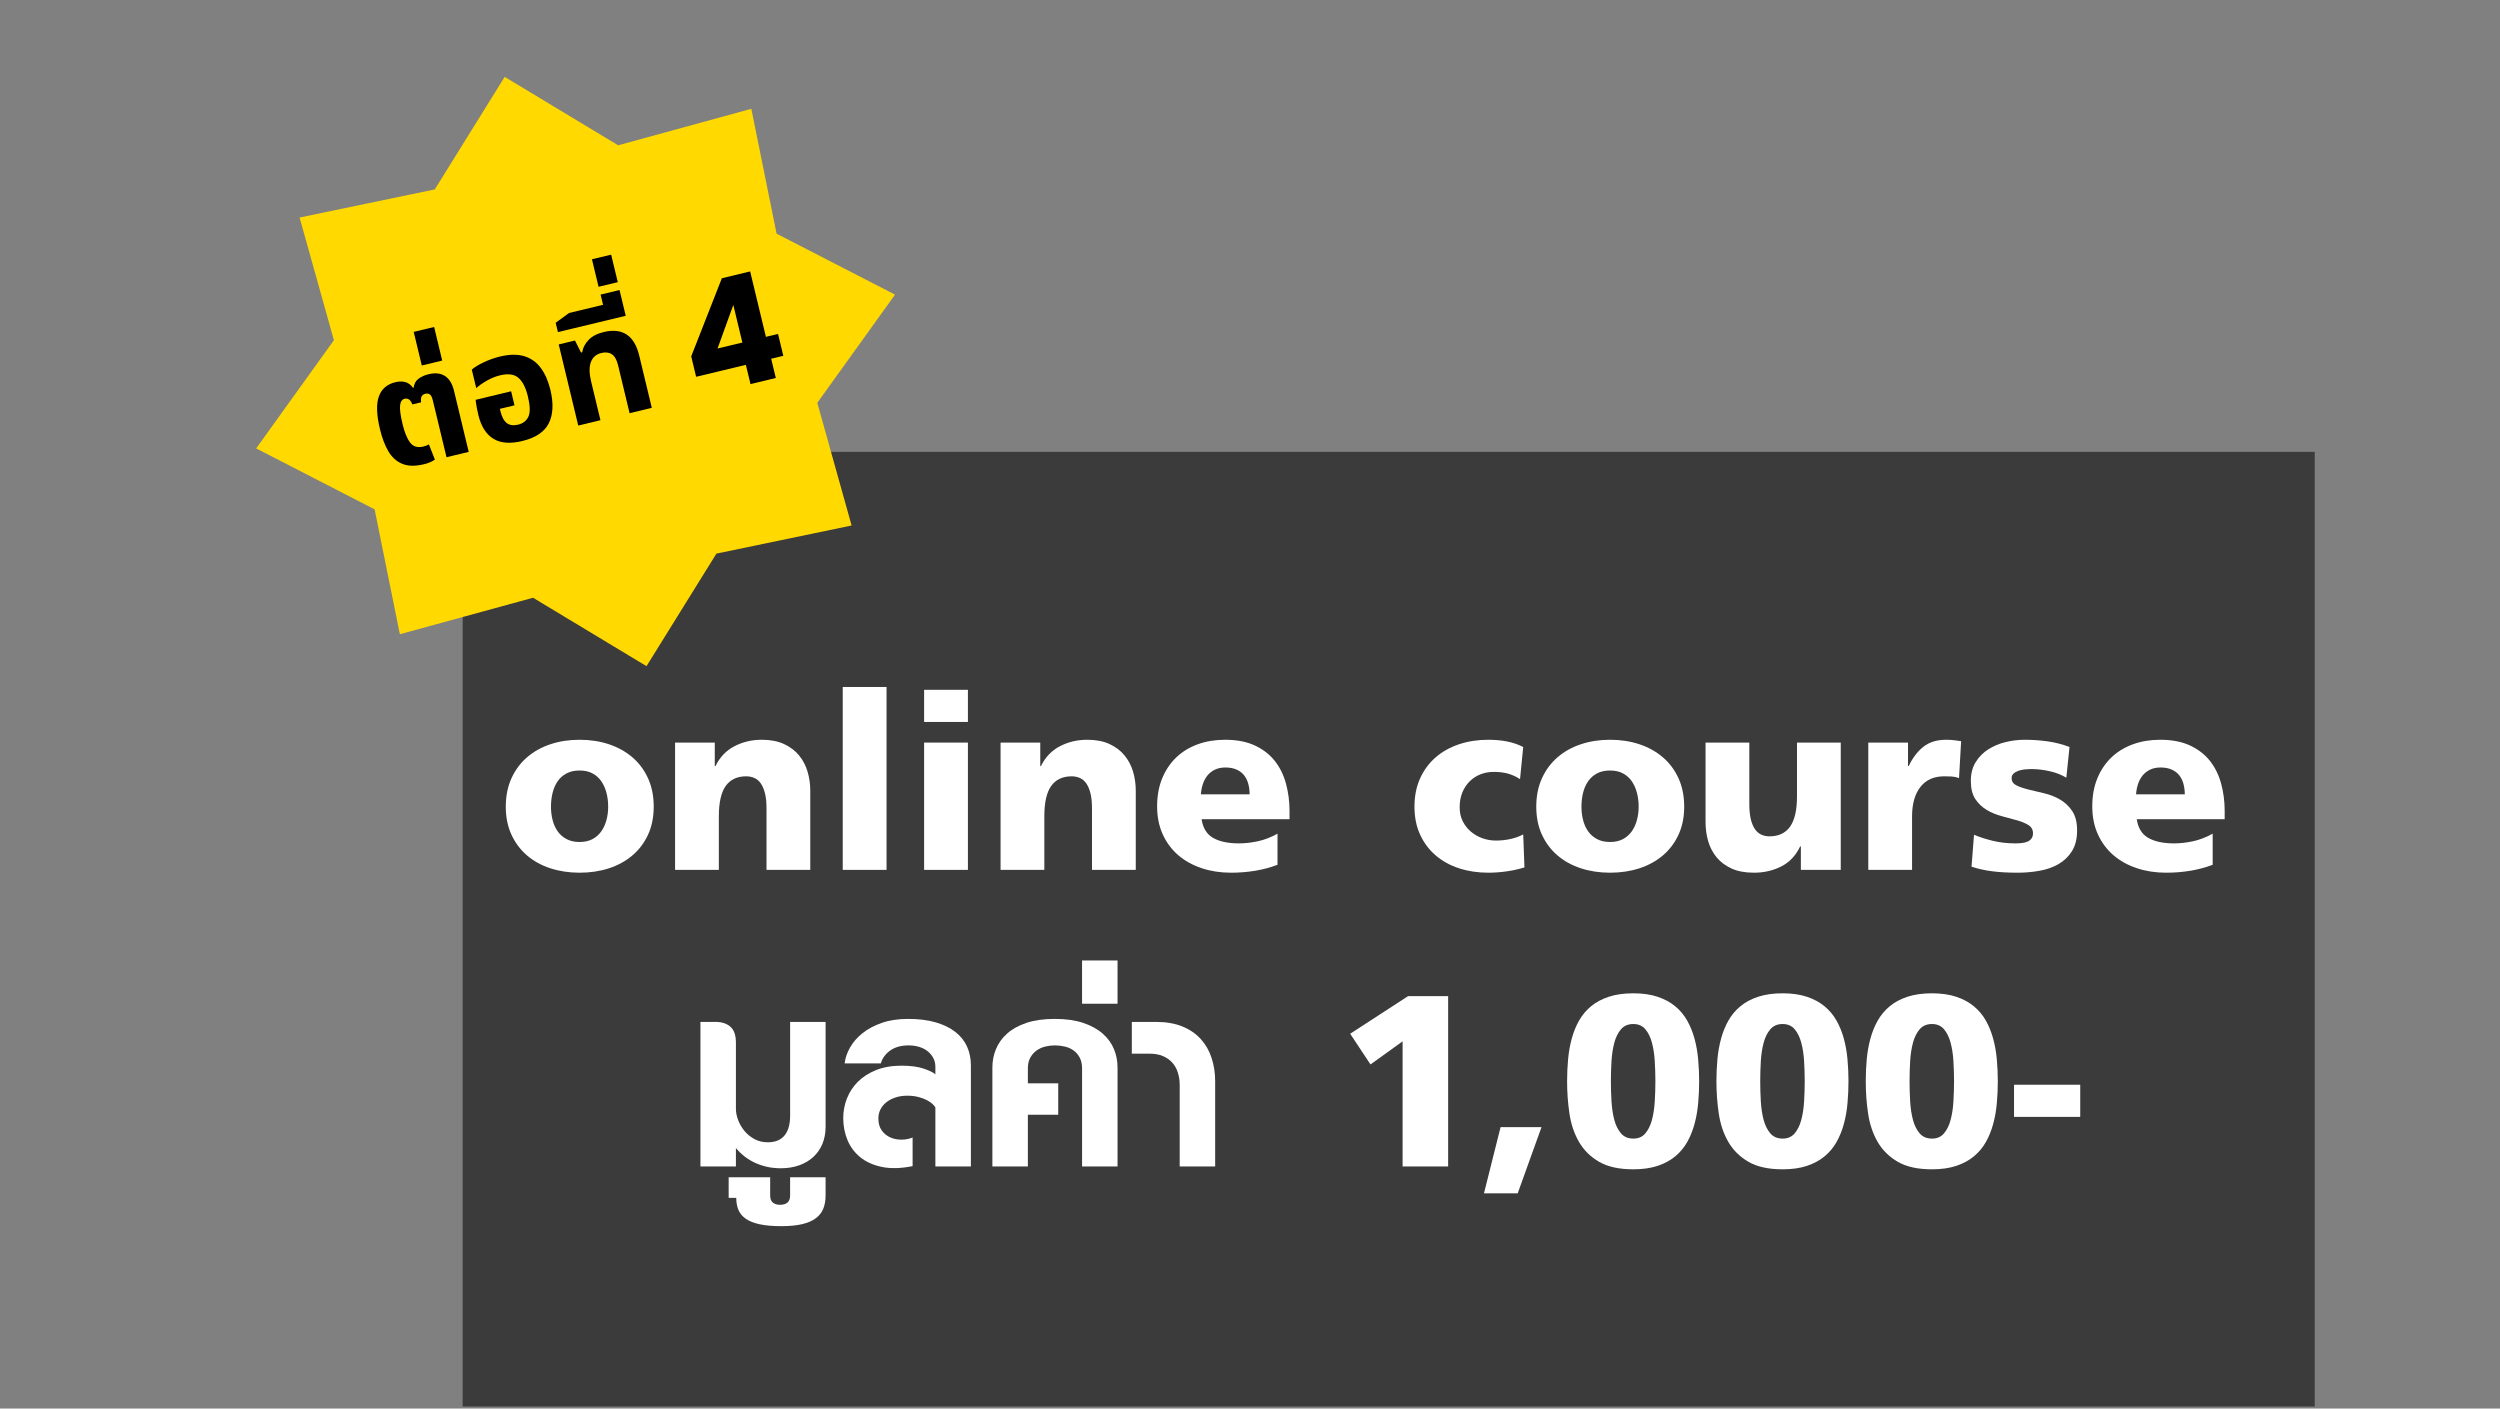 <svg xmlns="http://www.w3.org/2000/svg" xmlns:xlink="http://www.w3.org/1999/xlink" width="1640" zoomAndPan="magnify" viewBox="0 0 1230 693" height="924" preserveAspectRatio="xMidYMid meet" version="1.0"><rect x="0" y="0" width="1230" height="693" fill="#808080" stroke="none"/><defs><g/><clipPath id="8b8973ecae"><path d="M 227.625 222.328 L 1138.855 222.328 L 1138.855 692 L 227.625 692 Z M 227.625 222.328 " clip-rule="nonzero"/></clipPath><clipPath id="32dca56f1e"><path d="M 126 37 L 441 37 L 441 328 L 126 328 Z M 126 37 " clip-rule="nonzero"/></clipPath><clipPath id="6b5c8770e9"><path d="M 91.145 75.648 L 405.465 0 L 475.242 289.922 L 160.922 365.574 Z M 91.145 75.648 " clip-rule="nonzero"/></clipPath><clipPath id="5249f2e797"><path d="M 248.305 37.824 L 304.125 71.484 L 369.652 53.535 L 382.078 114.973 L 440.352 144.961 L 402.105 198.184 L 418.992 258.543 L 352.477 272.375 L 318.082 327.75 L 262.262 294.09 L 196.734 312.035 L 184.309 250.602 L 126.031 220.613 L 164.281 167.391 L 147.395 107.027 L 213.91 93.195 L 248.305 37.824 " clip-rule="nonzero"/></clipPath><clipPath id="ac27c80ddc"><path d="M 182 181 L 231 181 L 231 233 L 182 233 Z M 182 181 " clip-rule="nonzero"/></clipPath><clipPath id="5b53c8b07b"><path d="M 150.793 109.051 L 367.047 57.004 L 415.062 256.512 L 198.809 308.559 Z M 150.793 109.051 " clip-rule="nonzero"/></clipPath><clipPath id="67328aa6a2"><path d="M 203 160 L 218 160 L 218 180 L 203 180 Z M 203 160 " clip-rule="nonzero"/></clipPath><clipPath id="9a41fad66c"><path d="M 150.793 109.051 L 367.047 57.004 L 415.062 256.512 L 198.809 308.559 Z M 150.793 109.051 " clip-rule="nonzero"/></clipPath><clipPath id="e7a826ffff"><path d="M 229 170 L 276 170 L 276 222 L 229 222 Z M 229 170 " clip-rule="nonzero"/></clipPath><clipPath id="4a0a7a5ac0"><path d="M 150.793 109.051 L 367.047 57.004 L 415.062 256.512 L 198.809 308.559 Z M 150.793 109.051 " clip-rule="nonzero"/></clipPath><clipPath id="e92ae75dbd"><path d="M 274 160 L 321 160 L 321 210 L 274 210 Z M 274 160 " clip-rule="nonzero"/></clipPath><clipPath id="11712af68b"><path d="M 150.793 109.051 L 367.047 57.004 L 415.062 256.512 L 198.809 308.559 Z M 150.793 109.051 " clip-rule="nonzero"/></clipPath><clipPath id="01c3644753"><path d="M 271 125 L 308 125 L 308 164 L 271 164 Z M 271 125 " clip-rule="nonzero"/></clipPath><clipPath id="293fe8c9c1"><path d="M 150.793 109.051 L 367.047 57.004 L 415.062 256.512 L 198.809 308.559 Z M 150.793 109.051 " clip-rule="nonzero"/></clipPath><clipPath id="41172cbe51"><path d="M 325 199 L 326 199 L 326 200 L 325 200 Z M 325 199 " clip-rule="nonzero"/></clipPath><clipPath id="2693e5fabc"><path d="M 150.793 109.051 L 367.047 57.004 L 415.062 256.512 L 198.809 308.559 Z M 150.793 109.051 " clip-rule="nonzero"/></clipPath><clipPath id="a0313baaa0"><path d="M 332 132 L 388 132 L 388 195 L 332 195 Z M 332 132 " clip-rule="nonzero"/></clipPath><clipPath id="db75b8631e"><path d="M 150.793 109.051 L 367.047 57.004 L 415.062 256.512 L 198.809 308.559 Z M 150.793 109.051 " clip-rule="nonzero"/></clipPath></defs><g clip-path="url(#8b8973ecae)"><path fill="#3b3b3b" d="M 227.625 222.328 L 1138.855 222.328 L 1138.855 692 L 227.625 692 Z M 227.625 222.328 " fill-opacity="1" fill-rule="nonzero"/></g><g fill="#ffffff" fill-opacity="1"><g transform="translate(245.113, 427.978)"><g><path d="M 76.516 -31.094 C 76.516 -25.938 75.586 -21.348 73.734 -17.328 C 71.879 -13.305 69.316 -9.906 66.047 -7.125 C 62.773 -4.344 58.926 -2.227 54.5 -0.781 C 50.07 0.664 45.254 1.391 40.047 1.391 C 34.891 1.391 30.094 0.664 25.656 -0.781 C 21.227 -2.227 17.395 -4.344 14.156 -7.125 C 10.914 -9.906 8.367 -13.305 6.516 -17.328 C 4.66 -21.348 3.734 -25.938 3.734 -31.094 C 3.734 -36.301 4.66 -40.945 6.516 -45.031 C 8.367 -49.113 10.914 -52.555 14.156 -55.359 C 17.395 -58.172 21.227 -60.316 25.656 -61.797 C 30.094 -63.273 34.891 -64.016 40.047 -64.016 C 45.254 -64.016 50.07 -63.273 54.5 -61.797 C 58.926 -60.316 62.773 -58.172 66.047 -55.359 C 69.316 -52.555 71.879 -49.113 73.734 -45.031 C 75.586 -40.945 76.516 -36.301 76.516 -31.094 Z M 54.109 -31.094 C 54.109 -33.469 53.832 -35.723 53.281 -37.859 C 52.727 -40.004 51.891 -41.898 50.766 -43.547 C 49.641 -45.203 48.191 -46.504 46.422 -47.453 C 44.66 -48.41 42.535 -48.891 40.047 -48.891 C 37.547 -48.891 35.398 -48.41 33.609 -47.453 C 31.816 -46.504 30.352 -45.203 29.219 -43.547 C 28.094 -41.898 27.27 -40.004 26.75 -37.859 C 26.227 -35.723 25.969 -33.469 25.969 -31.094 C 25.969 -28.832 26.227 -26.66 26.75 -24.578 C 27.27 -22.492 28.094 -20.641 29.219 -19.016 C 30.352 -17.398 31.816 -16.113 33.609 -15.156 C 35.398 -14.195 37.547 -13.719 40.047 -13.719 C 42.535 -13.719 44.66 -14.195 46.422 -15.156 C 48.191 -16.113 49.641 -17.398 50.766 -19.016 C 51.891 -20.641 52.727 -22.492 53.281 -24.578 C 53.832 -26.66 54.109 -28.832 54.109 -31.094 Z M 54.109 -31.094 "/></g></g></g><g fill="#ffffff" fill-opacity="1"><g transform="translate(325.357, 427.978)"><g><path d="M 51.766 0 L 51.766 -30.219 C 51.766 -33.176 51.516 -35.648 51.016 -37.641 C 50.523 -39.641 49.848 -41.258 48.984 -42.5 C 48.117 -43.75 47.062 -44.648 45.812 -45.203 C 44.57 -45.754 43.227 -46.031 41.781 -46.031 C 37.32 -46.031 33.961 -44.453 31.703 -41.297 C 29.441 -38.141 28.312 -33.145 28.312 -26.312 L 28.312 0 L 6.781 0 L 6.781 -62.625 L 26.312 -62.625 L 26.312 -51.062 L 26.656 -51.062 C 28.801 -55.469 31.914 -58.727 36 -60.844 C 40.082 -62.957 44.555 -64.016 49.422 -64.016 C 53.703 -64.016 57.348 -63.316 60.359 -61.922 C 63.367 -60.535 65.828 -58.68 67.734 -56.359 C 69.648 -54.047 71.055 -51.383 71.953 -48.375 C 72.848 -45.363 73.297 -42.238 73.297 -39 L 73.297 0 Z M 51.766 0 "/></g></g></g><g fill="#ffffff" fill-opacity="1"><g transform="translate(405.427, 427.978)"><g><path d="M 9.203 0 L 9.203 -89.984 L 30.75 -89.984 L 30.75 0 Z M 9.203 0 "/></g></g></g><g fill="#ffffff" fill-opacity="1"><g transform="translate(445.462, 427.978)"><g><path d="M 9.203 -72.781 L 9.203 -88.594 L 30.75 -88.594 L 30.75 -72.781 Z M 9.203 0 L 9.203 -62.625 L 30.75 -62.625 L 30.75 0 Z M 9.203 0 "/></g></g></g><g fill="#ffffff" fill-opacity="1"><g transform="translate(485.497, 427.978)"><g><path d="M 51.766 0 L 51.766 -30.219 C 51.766 -33.176 51.516 -35.648 51.016 -37.641 C 50.523 -39.641 49.848 -41.258 48.984 -42.5 C 48.117 -43.75 47.062 -44.648 45.812 -45.203 C 44.57 -45.754 43.227 -46.031 41.781 -46.031 C 37.32 -46.031 33.961 -44.453 31.703 -41.297 C 29.441 -38.141 28.312 -33.145 28.312 -26.312 L 28.312 0 L 6.781 0 L 6.781 -62.625 L 26.312 -62.625 L 26.312 -51.062 L 26.656 -51.062 C 28.801 -55.469 31.914 -58.727 36 -60.844 C 40.082 -62.957 44.555 -64.016 49.422 -64.016 C 53.703 -64.016 57.348 -63.316 60.359 -61.922 C 63.367 -60.535 65.828 -58.68 67.734 -56.359 C 69.648 -54.047 71.055 -51.383 71.953 -48.375 C 72.848 -45.363 73.297 -42.238 73.297 -39 L 73.297 0 Z M 51.766 0 "/></g></g></g><g fill="#ffffff" fill-opacity="1"><g transform="translate(565.567, 427.978)"><g><path d="M 25.625 -24.922 C 26.258 -20.578 28.156 -17.508 31.312 -15.719 C 34.469 -13.926 38.68 -13.031 43.953 -13.031 C 46.898 -13.031 49.992 -13.375 53.234 -14.062 C 56.484 -14.758 59.727 -16.008 62.969 -17.812 L 62.969 -2.516 C 59.488 -1.18 55.82 -0.195 51.969 0.438 C 48.125 1.07 44.148 1.391 40.047 1.391 C 34.891 1.391 30.094 0.648 25.656 -0.828 C 21.227 -2.305 17.395 -4.43 14.156 -7.203 C 10.914 -9.984 8.367 -13.398 6.516 -17.453 C 4.66 -21.504 3.734 -26.109 3.734 -31.266 C 3.734 -36.422 4.57 -41.023 6.25 -45.078 C 7.926 -49.129 10.238 -52.555 13.188 -55.359 C 16.145 -58.172 19.664 -60.316 23.75 -61.797 C 27.832 -63.273 32.305 -64.016 37.172 -64.016 C 42.961 -64.016 47.883 -63.055 51.938 -61.141 C 55.988 -59.234 59.258 -56.672 61.75 -53.453 C 64.238 -50.242 66.047 -46.523 67.172 -42.297 C 68.305 -38.066 68.875 -33.641 68.875 -29.016 L 68.875 -24.922 Z M 49.25 -37.172 C 49.25 -38.961 49.031 -40.672 48.594 -42.297 C 48.156 -43.922 47.473 -45.328 46.547 -46.516 C 45.617 -47.703 44.391 -48.641 42.859 -49.328 C 41.328 -50.023 39.488 -50.375 37.344 -50.375 C 35.375 -50.375 33.664 -50.023 32.219 -49.328 C 30.77 -48.641 29.551 -47.703 28.562 -46.516 C 27.582 -45.328 26.816 -43.922 26.266 -42.297 C 25.723 -40.672 25.395 -38.961 25.281 -37.172 Z M 49.25 -37.172 "/></g></g></g><g fill="#ffffff" fill-opacity="1"><g transform="translate(638.864, 427.978)"><g/></g></g><g fill="#ffffff" fill-opacity="1"><g transform="translate(692.186, 427.978)"><g><path d="M 57.844 -1.219 C 55.062 -0.344 52.133 0.305 49.062 0.734 C 46 1.172 42.992 1.391 40.047 1.391 C 34.891 1.391 30.094 0.664 25.656 -0.781 C 21.227 -2.227 17.395 -4.344 14.156 -7.125 C 10.914 -9.906 8.367 -13.305 6.516 -17.328 C 4.66 -21.348 3.734 -25.938 3.734 -31.094 C 3.734 -36.301 4.66 -40.945 6.516 -45.031 C 8.367 -49.113 10.914 -52.555 14.156 -55.359 C 17.395 -58.172 21.227 -60.316 25.656 -61.797 C 30.094 -63.273 34.891 -64.016 40.047 -64.016 C 43.336 -64.016 46.398 -63.738 49.234 -63.188 C 52.078 -62.633 54.742 -61.723 57.234 -60.453 L 55.672 -44.641 C 53.703 -45.91 51.703 -46.82 49.672 -47.375 C 47.648 -47.926 45.336 -48.203 42.734 -48.203 C 40.359 -48.203 38.156 -47.797 36.125 -46.984 C 34.102 -46.172 32.336 -45.008 30.828 -43.5 C 29.328 -42 28.141 -40.176 27.266 -38.031 C 26.398 -35.895 25.969 -33.469 25.969 -30.75 C 25.969 -28.258 26.457 -26.016 27.438 -24.016 C 28.426 -22.016 29.742 -20.305 31.391 -18.891 C 33.047 -17.473 34.941 -16.375 37.078 -15.594 C 39.223 -14.812 41.457 -14.422 43.781 -14.422 C 46.27 -14.422 48.688 -14.68 51.031 -15.203 C 53.375 -15.723 55.441 -16.473 57.234 -17.453 Z M 57.844 -1.219 "/></g></g></g><g fill="#ffffff" fill-opacity="1"><g transform="translate(752.108, 427.978)"><g><path d="M 76.516 -31.094 C 76.516 -25.938 75.586 -21.348 73.734 -17.328 C 71.879 -13.305 69.316 -9.906 66.047 -7.125 C 62.773 -4.344 58.926 -2.227 54.5 -0.781 C 50.07 0.664 45.254 1.391 40.047 1.391 C 34.891 1.391 30.094 0.664 25.656 -0.781 C 21.227 -2.227 17.395 -4.344 14.156 -7.125 C 10.914 -9.906 8.367 -13.305 6.516 -17.328 C 4.66 -21.348 3.734 -25.938 3.734 -31.094 C 3.734 -36.301 4.66 -40.945 6.516 -45.031 C 8.367 -49.113 10.914 -52.555 14.156 -55.359 C 17.395 -58.172 21.227 -60.316 25.656 -61.797 C 30.094 -63.273 34.891 -64.016 40.047 -64.016 C 45.254 -64.016 50.07 -63.273 54.5 -61.797 C 58.926 -60.316 62.773 -58.172 66.047 -55.359 C 69.316 -52.555 71.879 -49.113 73.734 -45.031 C 75.586 -40.945 76.516 -36.301 76.516 -31.094 Z M 54.109 -31.094 C 54.109 -33.469 53.832 -35.723 53.281 -37.859 C 52.727 -40.004 51.891 -41.898 50.766 -43.547 C 49.641 -45.203 48.191 -46.504 46.422 -47.453 C 44.66 -48.41 42.535 -48.891 40.047 -48.891 C 37.547 -48.891 35.398 -48.41 33.609 -47.453 C 31.816 -46.504 30.352 -45.203 29.219 -43.547 C 28.094 -41.898 27.27 -40.004 26.75 -37.859 C 26.227 -35.723 25.969 -33.469 25.969 -31.094 C 25.969 -28.832 26.227 -26.66 26.75 -24.578 C 27.27 -22.492 28.094 -20.641 29.219 -19.016 C 30.352 -17.398 31.816 -16.113 33.609 -15.156 C 35.398 -14.195 37.547 -13.719 40.047 -13.719 C 42.535 -13.719 44.66 -14.195 46.422 -15.156 C 48.191 -16.113 49.641 -17.398 50.766 -19.016 C 51.891 -20.641 52.727 -22.492 53.281 -24.578 C 53.832 -26.66 54.109 -28.832 54.109 -31.094 Z M 54.109 -31.094 "/></g></g></g><g fill="#ffffff" fill-opacity="1"><g transform="translate(832.352, 427.978)"><g><path d="M 53.672 0 L 53.672 -11.547 L 53.328 -11.547 C 51.18 -7.035 48.082 -3.75 44.031 -1.688 C 39.977 0.363 35.492 1.391 30.578 1.391 C 26.285 1.391 22.633 0.711 19.625 -0.641 C 16.613 -2.004 14.148 -3.844 12.234 -6.156 C 10.328 -8.477 8.941 -11.129 8.078 -14.109 C 7.211 -17.098 6.781 -20.211 6.781 -23.453 L 6.781 -62.625 L 28.312 -62.625 L 28.312 -32.391 C 28.312 -29.441 28.555 -26.953 29.047 -24.922 C 29.547 -22.898 30.227 -21.266 31.094 -20.016 C 31.957 -18.773 33 -17.879 34.219 -17.328 C 35.438 -16.773 36.77 -16.5 38.219 -16.5 C 42.727 -16.5 46.113 -18.094 48.375 -21.281 C 50.633 -24.469 51.766 -29.414 51.766 -36.125 L 51.766 -62.625 L 73.297 -62.625 L 73.297 0 Z M 53.672 0 "/></g></g></g><g fill="#ffffff" fill-opacity="1"><g transform="translate(912.422, 427.978)"><g><path d="M 51.422 -45.156 C 50.141 -45.625 48.922 -45.883 47.766 -45.938 C 46.609 -46 45.395 -46.031 44.125 -46.031 C 39.031 -46.031 35.117 -44.273 32.391 -40.766 C 29.672 -37.266 28.312 -32.445 28.312 -26.312 L 28.312 0 L 6.781 0 L 6.781 -62.625 L 26.312 -62.625 L 26.312 -51.062 L 26.656 -51.062 C 28.508 -55 30.883 -58.141 33.781 -60.484 C 36.676 -62.836 40.469 -64.016 45.156 -64.016 C 46.438 -64.016 47.711 -63.941 48.984 -63.797 C 50.254 -63.648 51.41 -63.488 52.453 -63.312 Z M 51.422 -45.156 "/></g></g></g><g fill="#ffffff" fill-opacity="1"><g transform="translate(965.744, 427.978)"><g><path d="M 56.188 -19.375 C 56.188 -15.258 55.332 -11.852 53.625 -9.156 C 51.914 -6.469 49.688 -4.344 46.938 -2.781 C 44.188 -1.219 41.062 -0.133 37.562 0.469 C 34.062 1.082 30.547 1.391 27.016 1.391 C 22.148 1.391 17.938 1.156 14.375 0.688 C 10.812 0.227 7.438 -0.52 4.25 -1.562 L 5.469 -17.281 C 8.02 -16.188 11.062 -15.203 14.594 -14.328 C 18.125 -13.461 21.859 -13.031 25.797 -13.031 C 26.898 -13.031 27.973 -13.086 29.016 -13.203 C 30.055 -13.316 30.977 -13.547 31.781 -13.891 C 32.594 -14.242 33.242 -14.754 33.734 -15.422 C 34.234 -16.086 34.484 -16.941 34.484 -17.984 C 34.484 -19.773 33.727 -21.133 32.219 -22.062 C 30.719 -22.988 28.836 -23.77 26.578 -24.406 C 24.316 -25.039 21.852 -25.707 19.188 -26.406 C 16.531 -27.102 14.07 -28.113 11.812 -29.438 C 9.551 -30.77 7.664 -32.551 6.156 -34.781 C 4.656 -37.008 3.906 -40.008 3.906 -43.781 C 3.906 -47.363 4.703 -50.441 6.297 -53.016 C 7.891 -55.598 9.957 -57.695 12.5 -59.312 C 15.051 -60.938 17.891 -62.125 21.016 -62.875 C 24.141 -63.633 27.27 -64.016 30.406 -64.016 C 34.164 -64.016 37.91 -63.754 41.641 -63.234 C 45.379 -62.711 48.984 -61.785 52.453 -60.453 L 50.891 -45.344 C 48.516 -46.789 45.781 -47.859 42.688 -48.547 C 39.594 -49.242 36.68 -49.594 33.953 -49.594 C 32.797 -49.594 31.625 -49.535 30.438 -49.422 C 29.25 -49.305 28.176 -49.07 27.219 -48.719 C 26.27 -48.375 25.488 -47.91 24.875 -47.328 C 24.27 -46.754 23.969 -46.031 23.969 -45.156 C 23.969 -43.539 24.766 -42.344 26.359 -41.562 C 27.953 -40.781 29.938 -40.098 32.312 -39.516 C 34.688 -38.941 37.273 -38.32 40.078 -37.656 C 42.891 -36.988 45.484 -35.957 47.859 -34.562 C 50.234 -33.176 52.211 -31.297 53.797 -28.922 C 55.391 -26.547 56.188 -23.363 56.188 -19.375 Z M 56.188 -19.375 "/></g></g></g><g fill="#ffffff" fill-opacity="1"><g transform="translate(1025.666, 427.978)"><g><path d="M 25.625 -24.922 C 26.258 -20.578 28.156 -17.508 31.312 -15.719 C 34.469 -13.926 38.68 -13.031 43.953 -13.031 C 46.898 -13.031 49.992 -13.375 53.234 -14.062 C 56.484 -14.758 59.727 -16.008 62.969 -17.812 L 62.969 -2.516 C 59.488 -1.18 55.82 -0.195 51.969 0.438 C 48.125 1.07 44.148 1.391 40.047 1.391 C 34.891 1.391 30.094 0.648 25.656 -0.828 C 21.227 -2.305 17.395 -4.43 14.156 -7.203 C 10.914 -9.984 8.367 -13.398 6.516 -17.453 C 4.66 -21.504 3.734 -26.109 3.734 -31.266 C 3.734 -36.422 4.57 -41.023 6.25 -45.078 C 7.926 -49.129 10.238 -52.555 13.188 -55.359 C 16.145 -58.172 19.664 -60.316 23.75 -61.797 C 27.832 -63.273 32.305 -64.016 37.172 -64.016 C 42.961 -64.016 47.883 -63.055 51.938 -61.141 C 55.988 -59.234 59.258 -56.672 61.75 -53.453 C 64.238 -50.242 66.047 -46.523 67.172 -42.297 C 68.305 -38.066 68.875 -33.641 68.875 -29.016 L 68.875 -24.922 Z M 49.25 -37.172 C 49.25 -38.961 49.031 -40.672 48.594 -42.297 C 48.156 -43.922 47.473 -45.328 46.547 -46.516 C 45.617 -47.703 44.391 -48.641 42.859 -49.328 C 41.328 -50.023 39.488 -50.375 37.344 -50.375 C 35.375 -50.375 33.664 -50.023 32.219 -49.328 C 30.77 -48.641 29.551 -47.703 28.562 -46.516 C 27.582 -45.328 26.816 -43.922 26.266 -42.297 C 25.723 -40.672 25.395 -38.961 25.281 -37.172 Z M 49.25 -37.172 "/></g></g></g><g fill="#ffffff" fill-opacity="1"><g transform="translate(1098.954, 427.978)"><g/></g></g><g fill="#ffffff" fill-opacity="1"><g transform="translate(339.319, 573.911)"><g><path d="M 66.875 -19.547 C 66.875 -16.473 66.352 -13.676 65.312 -11.156 C 64.27 -8.633 62.789 -6.488 60.875 -4.719 C 58.969 -2.957 56.656 -1.582 53.938 -0.594 C 51.219 0.383 48.176 0.875 44.812 0.875 C 42.27 0.875 39.91 0.613 37.734 0.094 C 35.566 -0.426 33.555 -1.133 31.703 -2.031 C 29.848 -2.938 28.18 -3.984 26.703 -5.172 C 25.234 -6.359 23.914 -7.645 22.75 -9.031 L 22.75 0 L 5.297 0 L 5.297 -71.125 L 12.766 -71.125 C 15.836 -71.125 18.27 -70.328 20.062 -68.734 C 21.852 -67.148 22.75 -64.562 22.75 -60.969 L 22.75 -28.312 C 22.75 -26.633 23.109 -24.82 23.828 -22.875 C 24.555 -20.938 25.586 -19.156 26.922 -17.531 C 28.254 -15.914 29.891 -14.57 31.828 -13.5 C 33.766 -12.438 35.953 -11.906 38.391 -11.906 C 40.41 -11.906 42.113 -12.223 43.5 -12.859 C 44.895 -13.492 46.023 -14.391 46.891 -15.547 C 47.766 -16.703 48.406 -18.078 48.812 -19.672 C 49.219 -21.266 49.422 -23.016 49.422 -24.922 L 49.422 -71.125 L 66.875 -71.125 Z M 66.875 -19.547 "/></g></g></g><g fill="#ffffff" fill-opacity="1"><g transform="translate(411.486, 573.911)"><g><path d="M -5.297 14.25 C -5.297 16.625 -5.656 18.75 -6.375 20.625 C -7.102 22.508 -8.32 24.102 -10.031 25.406 C -11.738 26.707 -13.984 27.691 -16.766 28.359 C -19.547 29.023 -22.961 29.359 -27.016 29.359 C -31.297 29.359 -34.852 29.051 -37.688 28.438 C -40.531 27.832 -42.805 26.938 -44.516 25.75 C -46.223 24.562 -47.438 23.113 -48.156 21.406 C -48.883 19.695 -49.25 17.711 -49.25 15.453 L -52.984 15.453 L -52.984 5.297 L -32.562 5.297 L -32.562 14.25 C -32.562 15.863 -32.129 17.031 -31.266 17.75 C -30.398 18.477 -29.211 18.844 -27.703 18.844 C -26.141 18.844 -24.922 18.477 -24.047 17.75 C -23.18 17.031 -22.75 15.863 -22.75 14.25 L -22.75 5.297 L -5.297 5.297 Z M -5.297 14.25 "/></g></g></g><g fill="#ffffff" fill-opacity="1"><g transform="translate(411.486, 573.911)"><g><path d="M 48.719 0 L 48.719 -29.016 C 48.551 -29.41 48.133 -29.941 47.469 -30.609 C 46.801 -31.273 45.875 -31.926 44.688 -32.562 C 43.5 -33.207 42.078 -33.742 40.422 -34.172 C 38.773 -34.609 36.91 -34.828 34.828 -34.828 C 32.742 -34.828 30.832 -34.535 29.094 -33.953 C 27.352 -33.379 25.859 -32.598 24.609 -31.609 C 23.367 -30.629 22.398 -29.457 21.703 -28.094 C 21.016 -26.738 20.672 -25.25 20.672 -23.625 C 20.672 -21.25 21.219 -19.289 22.312 -17.75 C 23.414 -16.219 24.805 -15.078 26.484 -14.328 C 28.172 -13.578 30 -13.203 31.969 -13.203 C 33.938 -13.203 35.785 -13.551 37.516 -14.25 L 37.516 -0.172 C 31.723 0.984 26.688 1.113 22.406 0.219 C 18.125 -0.676 14.578 -2.266 11.766 -4.547 C 8.961 -6.836 6.863 -9.66 5.469 -13.016 C 4.082 -16.379 3.391 -19.973 3.391 -23.797 C 3.391 -27.148 3.992 -30.375 5.203 -33.469 C 6.422 -36.57 8.219 -39.312 10.594 -41.688 C 12.969 -44.062 15.945 -45.973 19.531 -47.422 C 23.125 -48.867 27.297 -49.594 32.047 -49.594 C 36.504 -49.594 40.133 -49.113 42.938 -48.156 C 45.75 -47.207 47.676 -46.27 48.719 -45.344 L 48.719 -49.078 C 48.719 -50.691 48.367 -52.133 47.672 -53.406 C 46.984 -54.688 46.062 -55.789 44.906 -56.719 C 43.75 -57.645 42.359 -58.352 40.734 -58.844 C 39.109 -59.332 37.398 -59.578 35.609 -59.578 C 31.848 -59.578 28.789 -58.723 26.438 -57.016 C 24.094 -55.305 22.578 -53.207 21.891 -50.719 L 4.078 -50.719 C 4.367 -53.32 5.254 -55.926 6.734 -58.531 C 8.211 -61.145 10.254 -63.492 12.859 -65.578 C 15.461 -67.66 18.629 -69.352 22.359 -70.656 C 26.098 -71.957 30.398 -72.609 35.266 -72.609 C 40.473 -72.609 45.016 -72.039 48.891 -70.906 C 52.773 -69.781 56.004 -68.203 58.578 -66.172 C 61.16 -64.148 63.07 -61.75 64.312 -58.969 C 65.562 -56.188 66.188 -53.117 66.188 -49.766 L 66.188 0 Z M 48.719 0 "/></g></g></g><g fill="#ffffff" fill-opacity="1"><g transform="translate(482.958, 573.911)"><g><path d="M 49.422 0 L 49.422 -48.203 C 49.422 -50.348 49.031 -52.145 48.25 -53.594 C 47.469 -55.039 46.453 -56.211 45.203 -57.109 C 43.961 -58.004 42.531 -58.641 40.906 -59.016 C 39.281 -59.391 37.629 -59.578 35.953 -59.578 C 34.453 -59.578 32.922 -59.391 31.359 -59.016 C 29.797 -58.641 28.375 -58.004 27.094 -57.109 C 25.82 -56.211 24.781 -55.039 23.969 -53.594 C 23.156 -52.145 22.75 -50.348 22.75 -48.203 L 22.75 -40.906 L 37.688 -40.906 L 37.688 -25.453 L 22.75 -25.453 L 22.75 0 L 5.297 0 L 5.297 -48.719 C 5.297 -51.906 5.891 -54.93 7.078 -57.797 C 8.266 -60.66 10.086 -63.191 12.547 -65.391 C 15.004 -67.598 18.172 -69.352 22.047 -70.656 C 25.93 -71.957 30.566 -72.609 35.953 -72.609 C 41.398 -72.609 46.062 -71.957 49.938 -70.656 C 53.82 -69.352 57.02 -67.598 59.531 -65.391 C 62.051 -63.191 63.906 -60.66 65.094 -57.797 C 66.281 -54.93 66.875 -51.906 66.875 -48.719 L 66.875 0 Z M 49.422 0 "/></g></g></g><g fill="#ffffff" fill-opacity="1"><g transform="translate(555.126, 573.911)"><g><path d="M -22.75 -80.078 L -22.75 -101.359 L -5.297 -101.359 L -5.297 -80.078 Z M -22.75 -80.078 "/></g></g></g><g fill="#ffffff" fill-opacity="1"><g transform="translate(555.126, 573.911)"><g><path d="M 25.281 0 L 25.281 -40.219 C 25.281 -42.352 24.973 -44.363 24.359 -46.25 C 23.754 -48.133 22.844 -49.754 21.625 -51.109 C 20.406 -52.473 18.867 -53.547 17.016 -54.328 C 15.172 -55.109 13.004 -55.5 10.516 -55.5 L 1.734 -55.5 L 1.734 -71.125 L 13.719 -71.125 C 18.695 -71.125 23.008 -70.367 26.656 -68.859 C 30.312 -67.359 33.32 -65.289 35.688 -62.656 C 38.062 -60.031 39.828 -56.938 40.984 -53.375 C 42.148 -49.812 42.734 -46.004 42.734 -41.953 L 42.734 0 Z M 25.281 0 "/></g></g></g><g fill="#ffffff" fill-opacity="1"><g transform="translate(603.15, 573.911)"><g/></g></g><g fill="#ffffff" fill-opacity="1"><g transform="translate(656.472, 573.911)"><g><path d="M 33.609 0 L 33.609 -61.578 L 17.812 -50.203 L 7.812 -65.312 L 36.297 -83.812 L 56.016 -83.812 L 56.016 0 Z M 33.609 0 "/></g></g></g><g fill="#ffffff" fill-opacity="1"><g transform="translate(729.942, 573.911)"><g><path d="M 16.766 13.203 L 0.172 13.203 L 8.344 -19.375 L 28.484 -19.375 Z M 16.766 13.203 "/></g></g></g><g fill="#ffffff" fill-opacity="1"><g transform="translate(766.764, 573.911)"><g><path d="M 69.219 -41.953 C 69.219 -38.305 69.055 -34.703 68.734 -31.141 C 68.422 -27.578 67.828 -24.188 66.953 -20.969 C 66.086 -17.758 64.891 -14.789 63.359 -12.062 C 61.828 -9.344 59.859 -6.984 57.453 -4.984 C 55.047 -2.992 52.148 -1.43 48.766 -0.297 C 45.379 0.828 41.398 1.391 36.828 1.391 C 29.879 1.391 24.273 0.16 20.016 -2.297 C 15.766 -4.766 12.461 -8.023 10.109 -12.078 C 7.766 -16.129 6.203 -20.742 5.422 -25.922 C 4.641 -31.109 4.25 -36.453 4.25 -41.953 C 4.25 -45.598 4.41 -49.188 4.734 -52.719 C 5.055 -56.25 5.648 -59.617 6.516 -62.828 C 7.379 -66.047 8.578 -69.016 10.109 -71.734 C 11.648 -74.461 13.617 -76.82 16.016 -78.812 C 18.422 -80.812 21.332 -82.375 24.75 -83.5 C 28.164 -84.633 32.191 -85.203 36.828 -85.203 C 41.398 -85.203 45.379 -84.633 48.766 -83.5 C 52.148 -82.375 55.047 -80.812 57.453 -78.812 C 59.859 -76.82 61.828 -74.461 63.359 -71.734 C 64.891 -69.016 66.086 -66.047 66.953 -62.828 C 67.828 -59.617 68.422 -56.234 68.734 -52.672 C 69.055 -49.109 69.219 -45.535 69.219 -41.953 Z M 47.688 -41.953 C 47.688 -45.254 47.582 -48.566 47.375 -51.891 C 47.176 -55.223 46.711 -58.234 45.984 -60.922 C 45.266 -63.617 44.18 -65.82 42.734 -67.531 C 41.285 -69.238 39.316 -70.094 36.828 -70.094 C 34.273 -70.094 32.258 -69.238 30.781 -67.531 C 29.312 -65.82 28.211 -63.617 27.484 -60.922 C 26.766 -58.234 26.301 -55.223 26.094 -51.891 C 25.895 -48.566 25.797 -45.254 25.797 -41.953 C 25.797 -38.648 25.895 -35.316 26.094 -31.953 C 26.301 -28.598 26.766 -25.57 27.484 -22.875 C 28.211 -20.188 29.312 -17.988 30.781 -16.281 C 32.258 -14.57 34.273 -13.719 36.828 -13.719 C 39.316 -13.719 41.285 -14.57 42.734 -16.281 C 44.18 -17.988 45.266 -20.188 45.984 -22.875 C 46.711 -25.57 47.176 -28.598 47.375 -31.953 C 47.582 -35.316 47.688 -38.648 47.688 -41.953 Z M 47.688 -41.953 "/></g></g></g><g fill="#ffffff" fill-opacity="1"><g transform="translate(840.234, 573.911)"><g><path d="M 69.219 -41.953 C 69.219 -38.305 69.055 -34.703 68.734 -31.141 C 68.422 -27.578 67.828 -24.188 66.953 -20.969 C 66.086 -17.758 64.891 -14.789 63.359 -12.062 C 61.828 -9.344 59.859 -6.984 57.453 -4.984 C 55.047 -2.992 52.148 -1.43 48.766 -0.297 C 45.379 0.828 41.398 1.391 36.828 1.391 C 29.879 1.391 24.273 0.16 20.016 -2.297 C 15.766 -4.766 12.461 -8.023 10.109 -12.078 C 7.766 -16.129 6.203 -20.742 5.422 -25.922 C 4.641 -31.109 4.25 -36.453 4.25 -41.953 C 4.25 -45.598 4.41 -49.188 4.734 -52.719 C 5.055 -56.25 5.648 -59.617 6.516 -62.828 C 7.379 -66.047 8.578 -69.016 10.109 -71.734 C 11.648 -74.461 13.617 -76.82 16.016 -78.812 C 18.422 -80.812 21.332 -82.375 24.75 -83.5 C 28.164 -84.633 32.191 -85.203 36.828 -85.203 C 41.398 -85.203 45.379 -84.633 48.766 -83.5 C 52.148 -82.375 55.047 -80.812 57.453 -78.812 C 59.859 -76.82 61.828 -74.461 63.359 -71.734 C 64.891 -69.016 66.086 -66.047 66.953 -62.828 C 67.828 -59.617 68.422 -56.234 68.734 -52.672 C 69.055 -49.109 69.219 -45.535 69.219 -41.953 Z M 47.688 -41.953 C 47.688 -45.254 47.582 -48.566 47.375 -51.891 C 47.176 -55.223 46.711 -58.234 45.984 -60.922 C 45.266 -63.617 44.18 -65.82 42.734 -67.531 C 41.285 -69.238 39.316 -70.094 36.828 -70.094 C 34.273 -70.094 32.258 -69.238 30.781 -67.531 C 29.312 -65.82 28.211 -63.617 27.484 -60.922 C 26.766 -58.234 26.301 -55.223 26.094 -51.891 C 25.895 -48.566 25.797 -45.254 25.797 -41.953 C 25.797 -38.648 25.895 -35.316 26.094 -31.953 C 26.301 -28.598 26.766 -25.57 27.484 -22.875 C 28.211 -20.188 29.312 -17.988 30.781 -16.281 C 32.258 -14.57 34.273 -13.719 36.828 -13.719 C 39.316 -13.719 41.285 -14.57 42.734 -16.281 C 44.18 -17.988 45.266 -20.188 45.984 -22.875 C 46.711 -25.57 47.176 -28.598 47.375 -31.953 C 47.582 -35.316 47.688 -38.648 47.688 -41.953 Z M 47.688 -41.953 "/></g></g></g><g fill="#ffffff" fill-opacity="1"><g transform="translate(913.704, 573.911)"><g><path d="M 69.219 -41.953 C 69.219 -38.305 69.055 -34.703 68.734 -31.141 C 68.422 -27.578 67.828 -24.188 66.953 -20.969 C 66.086 -17.758 64.891 -14.789 63.359 -12.062 C 61.828 -9.344 59.859 -6.984 57.453 -4.984 C 55.047 -2.992 52.148 -1.43 48.766 -0.297 C 45.379 0.828 41.398 1.391 36.828 1.391 C 29.879 1.391 24.273 0.16 20.016 -2.297 C 15.766 -4.766 12.461 -8.023 10.109 -12.078 C 7.766 -16.129 6.203 -20.742 5.422 -25.922 C 4.641 -31.109 4.25 -36.453 4.25 -41.953 C 4.25 -45.598 4.41 -49.188 4.734 -52.719 C 5.055 -56.25 5.648 -59.617 6.516 -62.828 C 7.379 -66.047 8.578 -69.016 10.109 -71.734 C 11.648 -74.461 13.617 -76.82 16.016 -78.812 C 18.422 -80.812 21.332 -82.375 24.75 -83.5 C 28.164 -84.633 32.191 -85.203 36.828 -85.203 C 41.398 -85.203 45.379 -84.633 48.766 -83.5 C 52.148 -82.375 55.047 -80.812 57.453 -78.812 C 59.859 -76.82 61.828 -74.461 63.359 -71.734 C 64.891 -69.016 66.086 -66.047 66.953 -62.828 C 67.828 -59.617 68.422 -56.234 68.734 -52.672 C 69.055 -49.109 69.219 -45.535 69.219 -41.953 Z M 47.688 -41.953 C 47.688 -45.254 47.582 -48.566 47.375 -51.891 C 47.176 -55.223 46.711 -58.234 45.984 -60.922 C 45.266 -63.617 44.18 -65.82 42.734 -67.531 C 41.285 -69.238 39.316 -70.094 36.828 -70.094 C 34.273 -70.094 32.258 -69.238 30.781 -67.531 C 29.312 -65.82 28.211 -63.617 27.484 -60.922 C 26.766 -58.234 26.301 -55.223 26.094 -51.891 C 25.895 -48.566 25.797 -45.254 25.797 -41.953 C 25.797 -38.648 25.895 -35.316 26.094 -31.953 C 26.301 -28.598 26.766 -25.57 27.484 -22.875 C 28.211 -20.188 29.312 -17.988 30.781 -16.281 C 32.258 -14.57 34.273 -13.719 36.828 -13.719 C 39.316 -13.719 41.285 -14.57 42.734 -16.281 C 44.18 -17.988 45.266 -20.188 45.984 -22.875 C 46.711 -25.57 47.176 -28.598 47.375 -31.953 C 47.582 -35.316 47.688 -38.648 47.688 -41.953 Z M 47.688 -41.953 "/></g></g></g><g fill="#ffffff" fill-opacity="1"><g transform="translate(987.174, 573.911)"><g><path d="M 3.734 -24.406 L 3.734 -40.219 L 36.297 -40.219 L 36.297 -24.406 Z M 3.734 -24.406 "/></g></g></g><g clip-path="url(#32dca56f1e)"><g clip-path="url(#6b5c8770e9)"><g clip-path="url(#5249f2e797)"><path fill="#ffd900" d="M 91.145 75.648 L 405.465 0 L 475.242 289.922 L 160.922 365.574 Z M 91.145 75.648 " fill-opacity="1" fill-rule="nonzero"/></g></g></g><g clip-path="url(#ac27c80ddc)"><g clip-path="url(#5b53c8b07b)"><g fill="#000000" fill-opacity="1"><g transform="translate(188.091, 232.567)"><g><path d="M 20.484 -4.156 C 16.172 -3.113 12.598 -3.191 9.766 -4.391 C 6.93 -5.586 4.656 -7.66 2.938 -10.609 C 1.227 -13.555 -0.129 -17.145 -1.141 -21.375 C -2.836 -28.406 -3.023 -33.773 -1.703 -37.484 C -0.391 -41.191 2.328 -43.539 6.453 -44.531 C 8.16 -44.938 9.734 -44.969 11.172 -44.625 C 12.617 -44.281 13.938 -43.332 15.125 -41.781 L 15.422 -41.844 C 15.672 -43.801 16.492 -45.281 17.891 -46.281 C 19.297 -47.289 20.898 -48.008 22.703 -48.438 C 26.035 -49.238 28.754 -48.945 30.859 -47.562 C 32.973 -46.176 34.445 -43.758 35.281 -40.312 L 42.516 -10.234 L 31.594 -7.609 L 24.844 -35.641 C 24.477 -37.148 23.988 -38.109 23.375 -38.516 C 22.77 -38.93 22.055 -39.039 21.234 -38.844 C 20.316 -38.625 19.688 -38.191 19.344 -37.547 C 19.008 -36.91 18.926 -35.938 19.094 -34.625 L 14.797 -33.594 C 14.266 -34.906 13.676 -35.738 13.031 -36.094 C 12.383 -36.457 11.695 -36.551 10.969 -36.375 C 9.695 -36.07 8.957 -34.969 8.75 -33.062 C 8.551 -31.164 8.953 -28.133 9.953 -23.969 C 10.941 -19.844 12.188 -16.789 13.688 -14.812 C 15.188 -12.832 17.344 -12.18 20.156 -12.859 C 21.332 -13.141 22.25 -13.508 22.906 -13.969 L 25.875 -6.453 C 24.469 -5.441 22.672 -4.676 20.484 -4.156 Z M 20.484 -4.156 "/></g></g></g></g></g><g clip-path="url(#67328aa6a2)"><g clip-path="url(#9a41fad66c)"><g fill="#000000" fill-opacity="1"><g transform="translate(234.691, 221.352)"><g><path d="M -27.172 -41.531 L -31.141 -58.062 L -21.094 -60.484 L -17.125 -43.953 Z M -27.172 -41.531 "/></g></g></g></g></g><g clip-path="url(#e7a826ffff)"><g clip-path="url(#4a0a7a5ac0)"><g fill="#000000" fill-opacity="1"><g transform="translate(235.711, 221.106)"><g><path d="M 21.203 -4.109 C 15.285 -2.68 10.547 -3.066 6.984 -5.266 C 3.422 -7.461 0.957 -11.398 -0.406 -17.078 C -0.625 -18.004 -0.867 -19.176 -1.141 -20.594 C -1.41 -22.02 -1.598 -23.285 -1.703 -24.391 L 15.766 -28.594 L 17.422 -21.688 L 10.219 -19.953 L 10.469 -18.938 C 11.164 -16.02 12.219 -14.023 13.625 -12.953 C 15.039 -11.879 16.895 -11.617 19.188 -12.172 C 21.602 -12.754 23.289 -14.055 24.25 -16.078 C 25.207 -18.109 25.129 -21.43 24.016 -26.047 C 22.973 -30.359 21.426 -33.41 19.375 -35.203 C 17.32 -36.992 14.305 -37.41 10.328 -36.453 C 8.141 -35.93 5.961 -35.051 3.797 -33.812 C 1.641 -32.57 -0.094 -31.352 -1.406 -30.156 L -3.594 -39.266 C -2.227 -40.461 -0.258 -41.664 2.312 -42.875 C 4.895 -44.094 7.547 -45.031 10.266 -45.688 C 14.973 -46.812 18.977 -46.863 22.281 -45.844 C 25.582 -44.82 28.281 -42.891 30.375 -40.047 C 32.469 -37.211 34.035 -33.641 35.078 -29.328 C 36.68 -22.672 36.43 -17.203 34.328 -12.922 C 32.223 -8.648 27.848 -5.711 21.203 -4.109 Z M 21.203 -4.109 "/></g></g></g></g></g><g clip-path="url(#e92ae75dbd)"><g clip-path="url(#11712af68b)"><g fill="#000000" fill-opacity="1"><g transform="translate(278.889, 210.714)"><g><path d="M 5.609 -1.344 L -4 -41.25 L 4 -43.188 L 6.969 -37.266 L 7.547 -37.406 C 7.898 -39.594 8.938 -41.598 10.656 -43.422 C 12.375 -45.254 14.859 -46.562 18.109 -47.344 C 27.379 -49.57 33.211 -45.711 35.609 -35.766 L 41.797 -10.062 L 30.875 -7.422 L 25.219 -30.938 C 24.562 -33.664 23.547 -35.488 22.172 -36.406 C 20.797 -37.332 19.055 -37.547 16.953 -37.047 C 14.43 -36.43 12.723 -34.941 11.828 -32.578 C 10.941 -30.211 10.977 -27.039 11.938 -23.062 L 16.531 -3.984 Z M 5.609 -1.344 "/></g></g></g></g></g><g clip-path="url(#01c3644753)"><g clip-path="url(#293fe8c9c1)"><g fill="#000000" fill-opacity="1"><g transform="translate(324.545, 199.418)"><g><path d="M -50.047 -36.031 L -51.156 -40.625 L -44.531 -45.438 L -27.844 -49.453 L -29.047 -54.484 L -19.734 -56.719 L -16.688 -44.047 Z M -50.047 -36.031 "/></g></g><g transform="translate(324.545, 199.418)"><g><path d="M -30.047 -58.328 L -33.312 -71.859 L -23.859 -74.125 L -20.594 -60.594 Z M -30.047 -58.328 "/></g></g></g></g></g><g clip-path="url(#41172cbe51)"><g clip-path="url(#2693e5fabc)"><g fill="#000000" fill-opacity="1"><g transform="translate(325.78, 199.429)"><g/></g></g></g></g><g clip-path="url(#a0313baaa0)"><g clip-path="url(#db75b8631e)"><g fill="#000000" fill-opacity="1"><g transform="translate(341.216, 195.713)"><g><path d="M 1.281 -10.328 L -1.141 -20.375 L 13.938 -58.812 L 27.859 -62.172 L 35.609 -29.984 L 41.578 -31.422 L 44.172 -20.656 L 38.203 -19.219 L 40.484 -9.75 L 28.031 -6.75 L 25.75 -16.219 Z M 19.578 -45.688 L 11.812 -24.25 L 24.031 -27.188 Z M 19.578 -45.688 "/></g></g></g></g></g></svg>